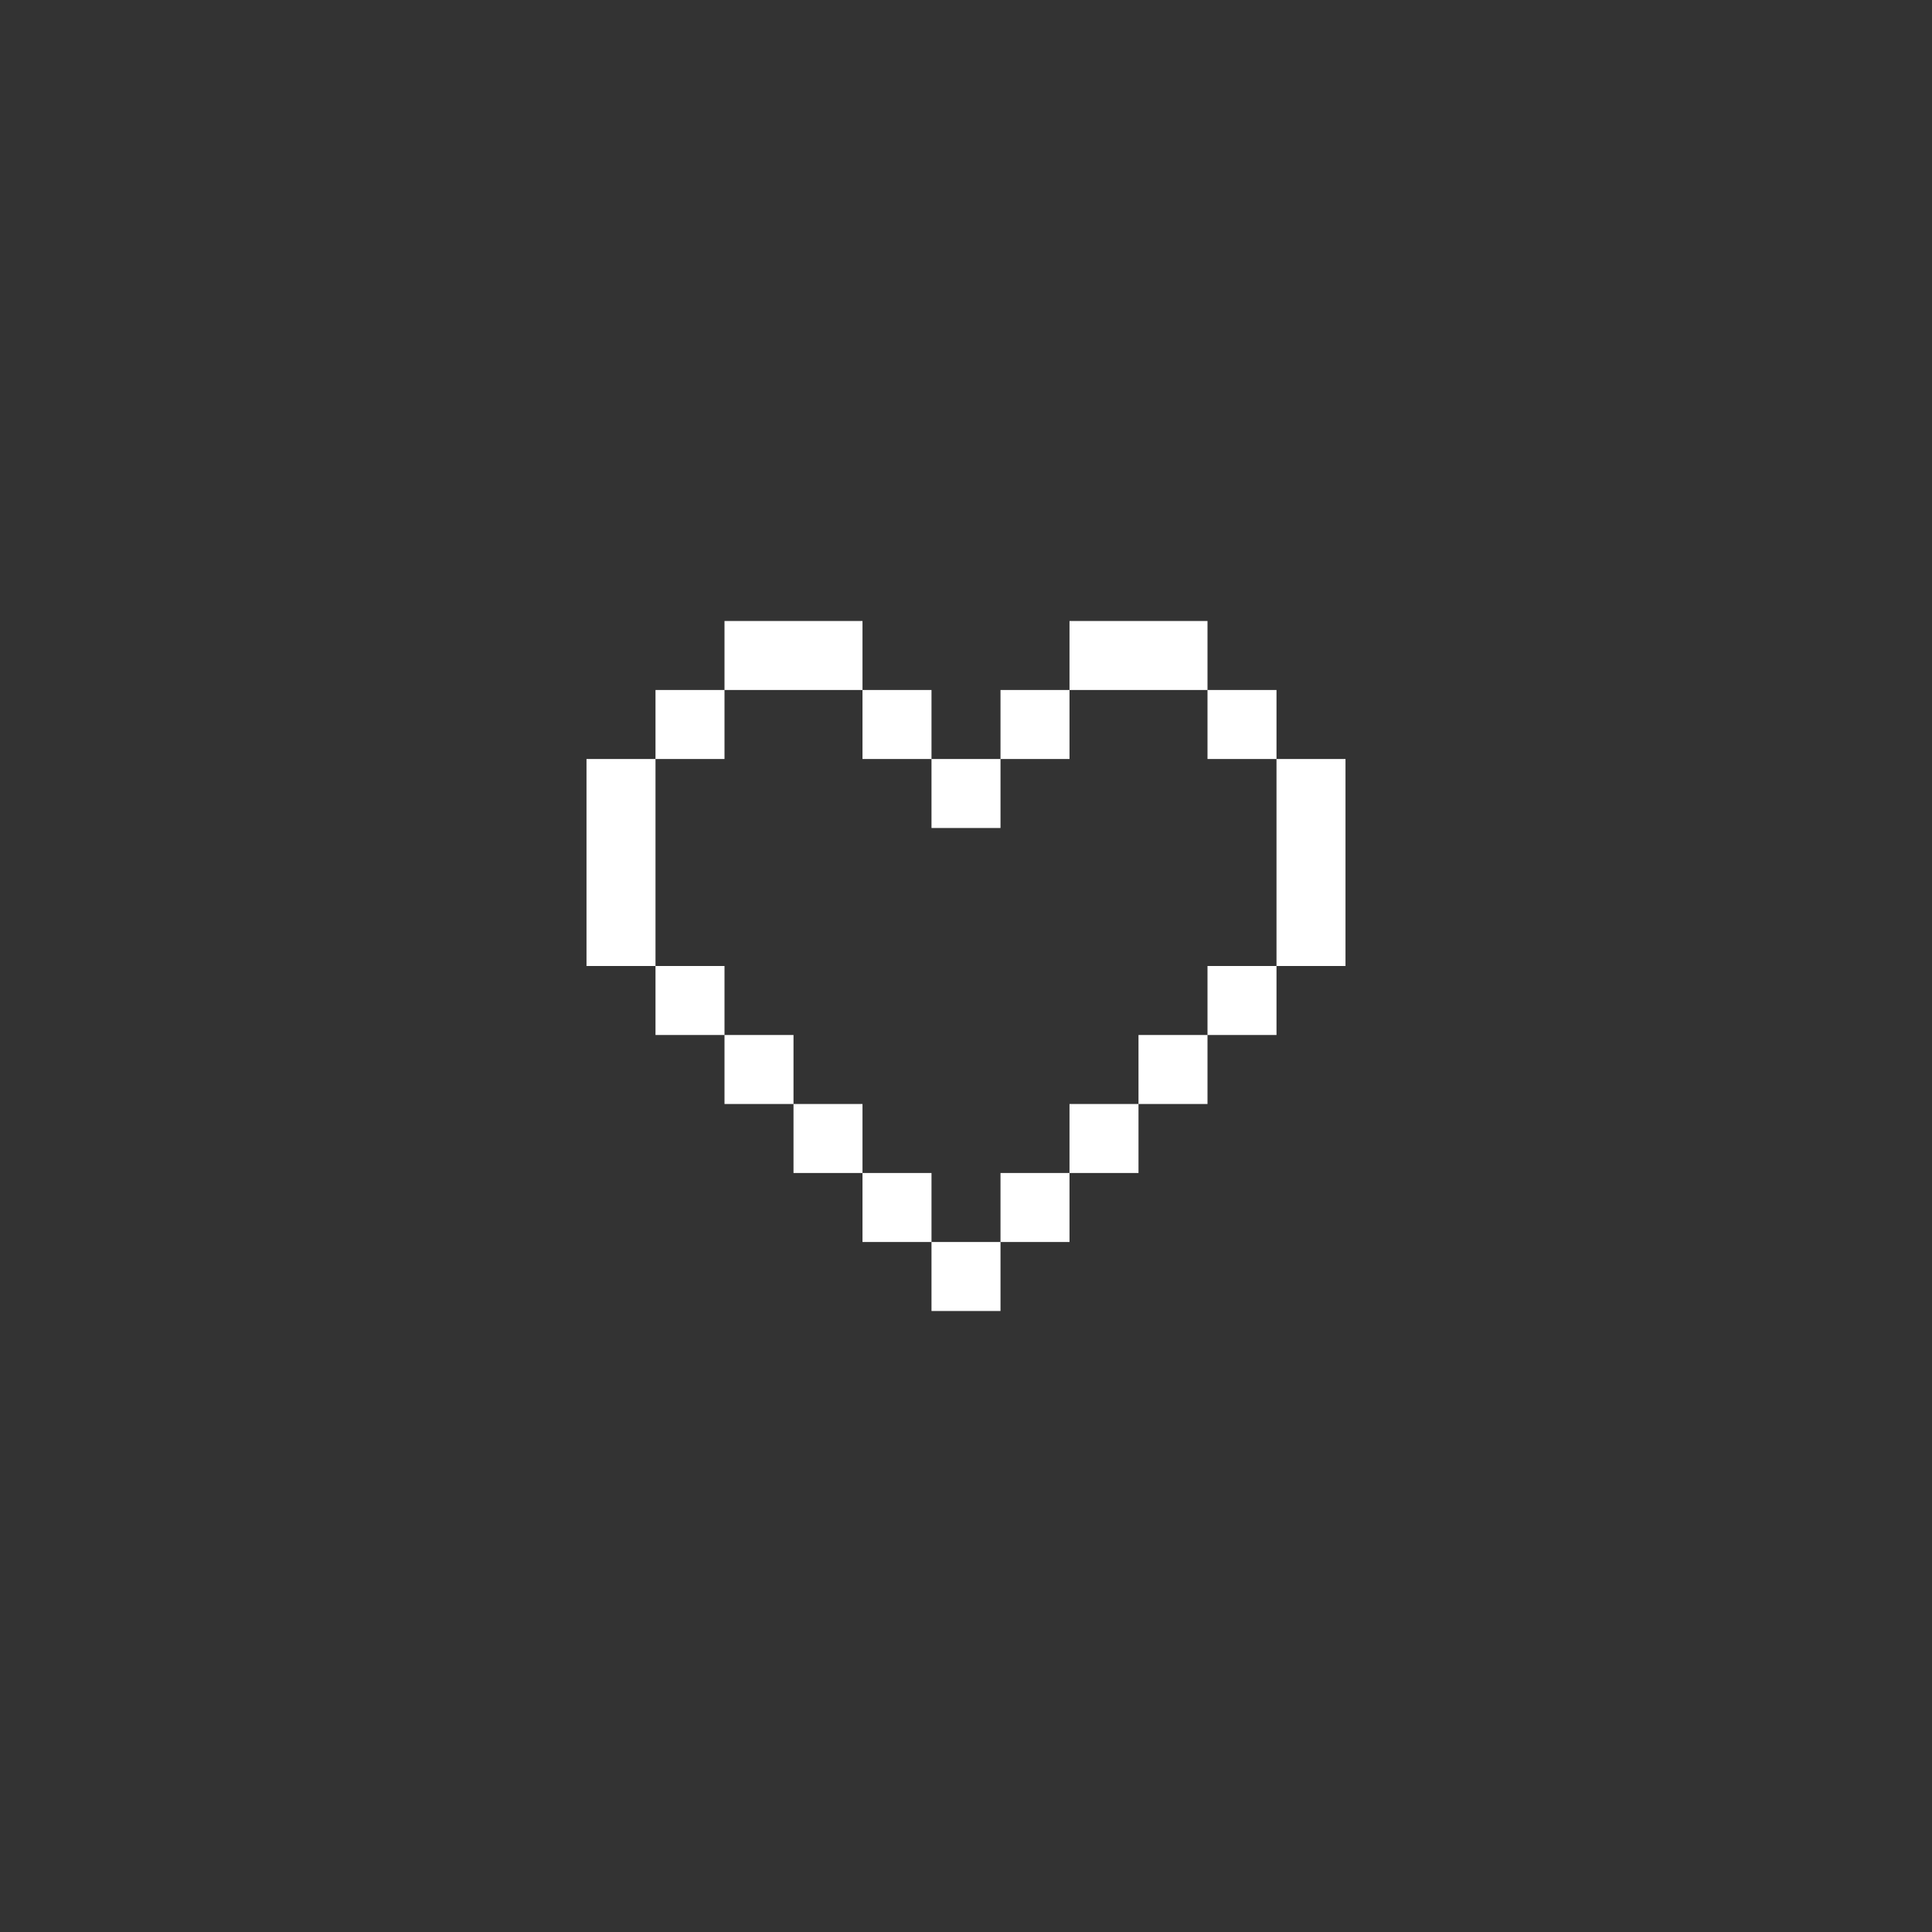 <svg width="56" height="56" viewBox="0 0 56 56" fill="none" xmlns="http://www.w3.org/2000/svg">
<rect x="0" y="0" width="56" height="56" fill="#333333" stroke="none"/>
<path fill-rule="evenodd" clip-rule="evenodd" d="M25 18H21V20H19V22H17V28H19V30H21V32H23V34H25V36H27V38H29V36H31V34H33V32H35V30H37V28H39V22H37V20H35V18H31V20H29V22H27V20H25V18ZM25 20V22H27V24H29V22H31V20H35V22H37V28H35V30H33V32H31V34H29V36H27V34H25V32H23V30H21V28H19V22H21V20H25Z" fill="white"/>
</svg>
